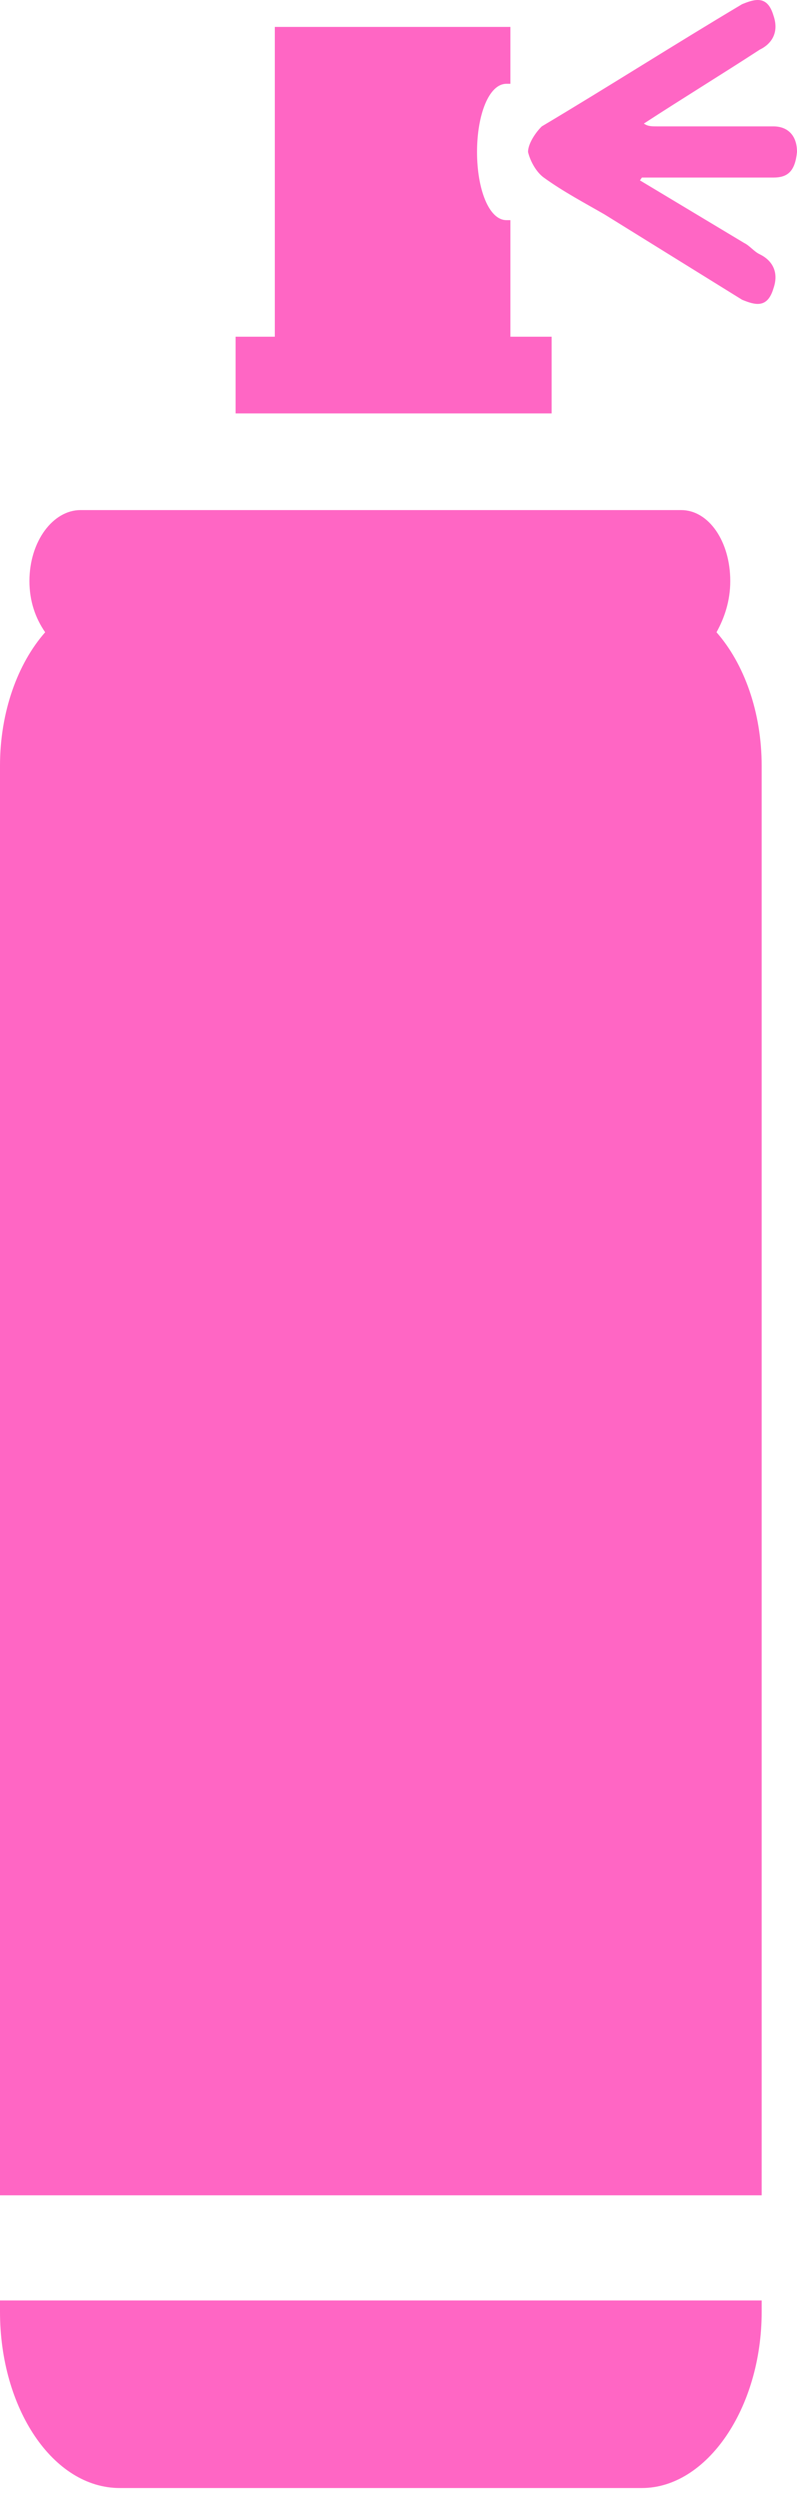 <svg width="15" height="47" viewBox="0 0 15 47" fill="none" xmlns="http://www.w3.org/2000/svg">
<path d="M10.382 6.33H9.606V4.139H9.532C9.2 4.139 8.978 3.551 8.978 2.857C8.978 2.162 9.2 1.575 9.532 1.575H9.606V0.506H5.172V6.33H4.434V7.772H10.382V6.33ZM13.485 11.886C13.633 11.619 13.744 11.298 13.744 10.924C13.744 10.176 13.337 9.589 12.82 9.589H1.515C0.998 9.589 0.554 10.176 0.554 10.924C0.554 11.298 0.665 11.619 0.85 11.886C0.333 12.473 0 13.382 0 14.397V41.27H14.335V14.397C14.335 13.382 14.002 12.473 13.485 11.886ZM0 43.461C0 45.277 0.998 46.773 2.254 46.773H12.081C13.3 46.773 14.335 45.277 14.335 43.461V43.247H0V43.461ZM12.451 3.338H14.557C14.815 3.338 14.963 3.231 15 2.857C15 2.536 14.815 2.376 14.557 2.376H12.377C12.266 2.376 12.192 2.376 12.118 2.323C12.857 1.842 13.559 1.414 14.298 0.934C14.52 0.827 14.668 0.613 14.557 0.292C14.446 -0.082 14.224 -0.028 13.966 0.079C12.709 0.827 11.453 1.628 10.197 2.376C10.086 2.483 9.938 2.697 9.938 2.857C9.975 3.017 10.086 3.231 10.234 3.338C10.603 3.605 11.01 3.819 11.379 4.032L13.966 5.635C14.224 5.742 14.446 5.795 14.557 5.421C14.668 5.101 14.52 4.887 14.298 4.78C14.187 4.727 14.113 4.62 14.002 4.566L12.044 3.391L12.081 3.338H12.451Z" fill="#FF66C4"/>
</svg>
